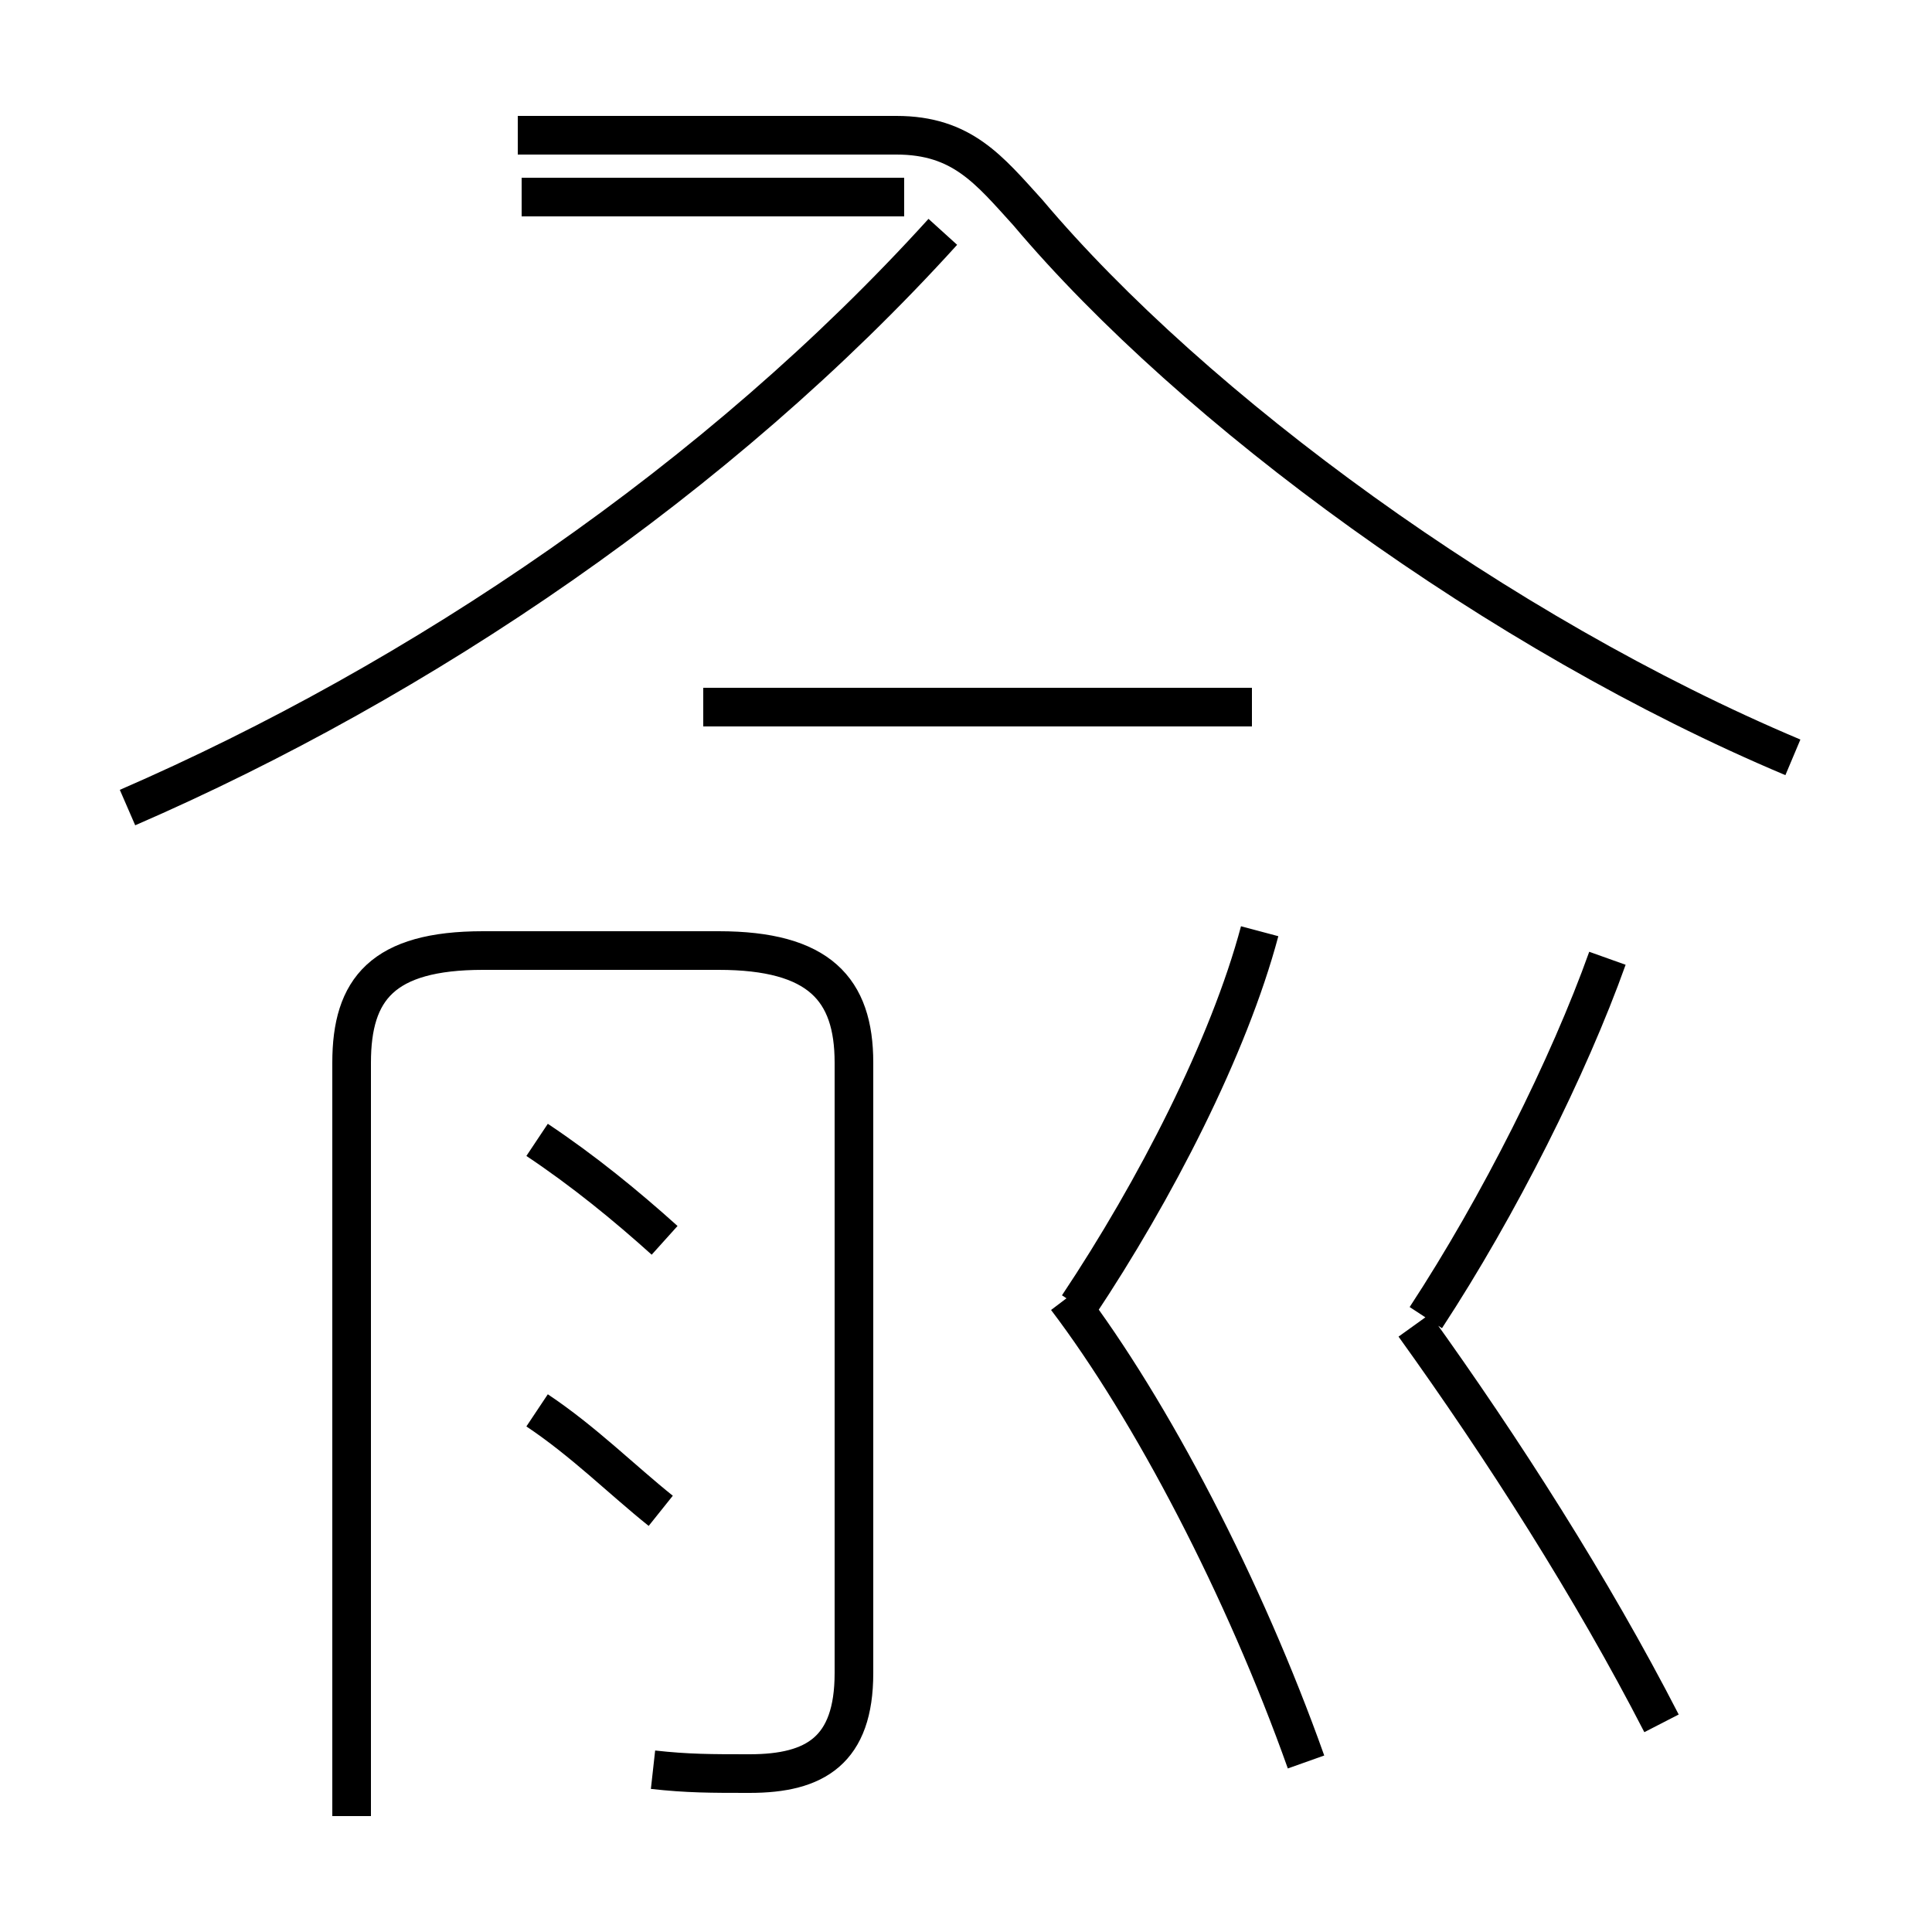 <?xml version='1.0' encoding='utf8'?>
<svg viewBox="0.0 -6.0 50.0 50.0" version="1.1" xmlns="http://www.w3.org/2000/svg">
<rect x="0.0" y="-6.0" width="50.0" height="50.0" fill="#808080" stroke="none"/>
<rect x="-1000" y="-1000" width="2000" height="2000" stroke="white" fill="white"/>
<g style="fill:white;stroke:#000000;  stroke-width:1">
<path d="M 16.9 1.8 C 17.8 1.9 18.4 1.9 19.4 1.9 C 21.1 1.9 22.1 1.3 22.1 -0.7 L 22.1 -16.5 C 22.1 -18.4 21.2 -19.4 18.6 -19.4 L 12.5 -19.4 C 9.9 -19.4 9.1 -18.4 9.1 -16.5 L 9.1 3.0 M 17.1 -4.9 C 16.1 -5.7 15.1 -6.7 13.9 -7.5 M 17.2 -11.9 C 16.2 -12.8 15.1 -13.7 13.9 -14.5 M 33.8 1.6 C 32.2 -2.9 29.8 -7.5 27.6 -10.4 M 27.9 -10.2 C 29.9 -13.2 31.8 -16.9 32.6 -19.9 M 3.3 -23.1 C 10.9 -26.4 18.6 -31.6 24.4 -38.0 M 43.0 0.6 C 41.2 -2.9 38.9 -6.5 36.6 -9.7 M 32.4 -25.7 L 18.2 -25.7 M 36.9 -9.9 C 38.8 -12.8 40.6 -16.4 41.6 -19.2 M 46.4 -24.4 C 38.8 -27.6 30.9 -33.4 26.6 -38.5 C 25.6 -39.6 24.9 -40.5 23.2 -40.5 L 13.4 -40.5 M 13.5 -38.9 L 23.4 -38.9" transform="translate(0.0, 38.0)" />
</g>
</svg>